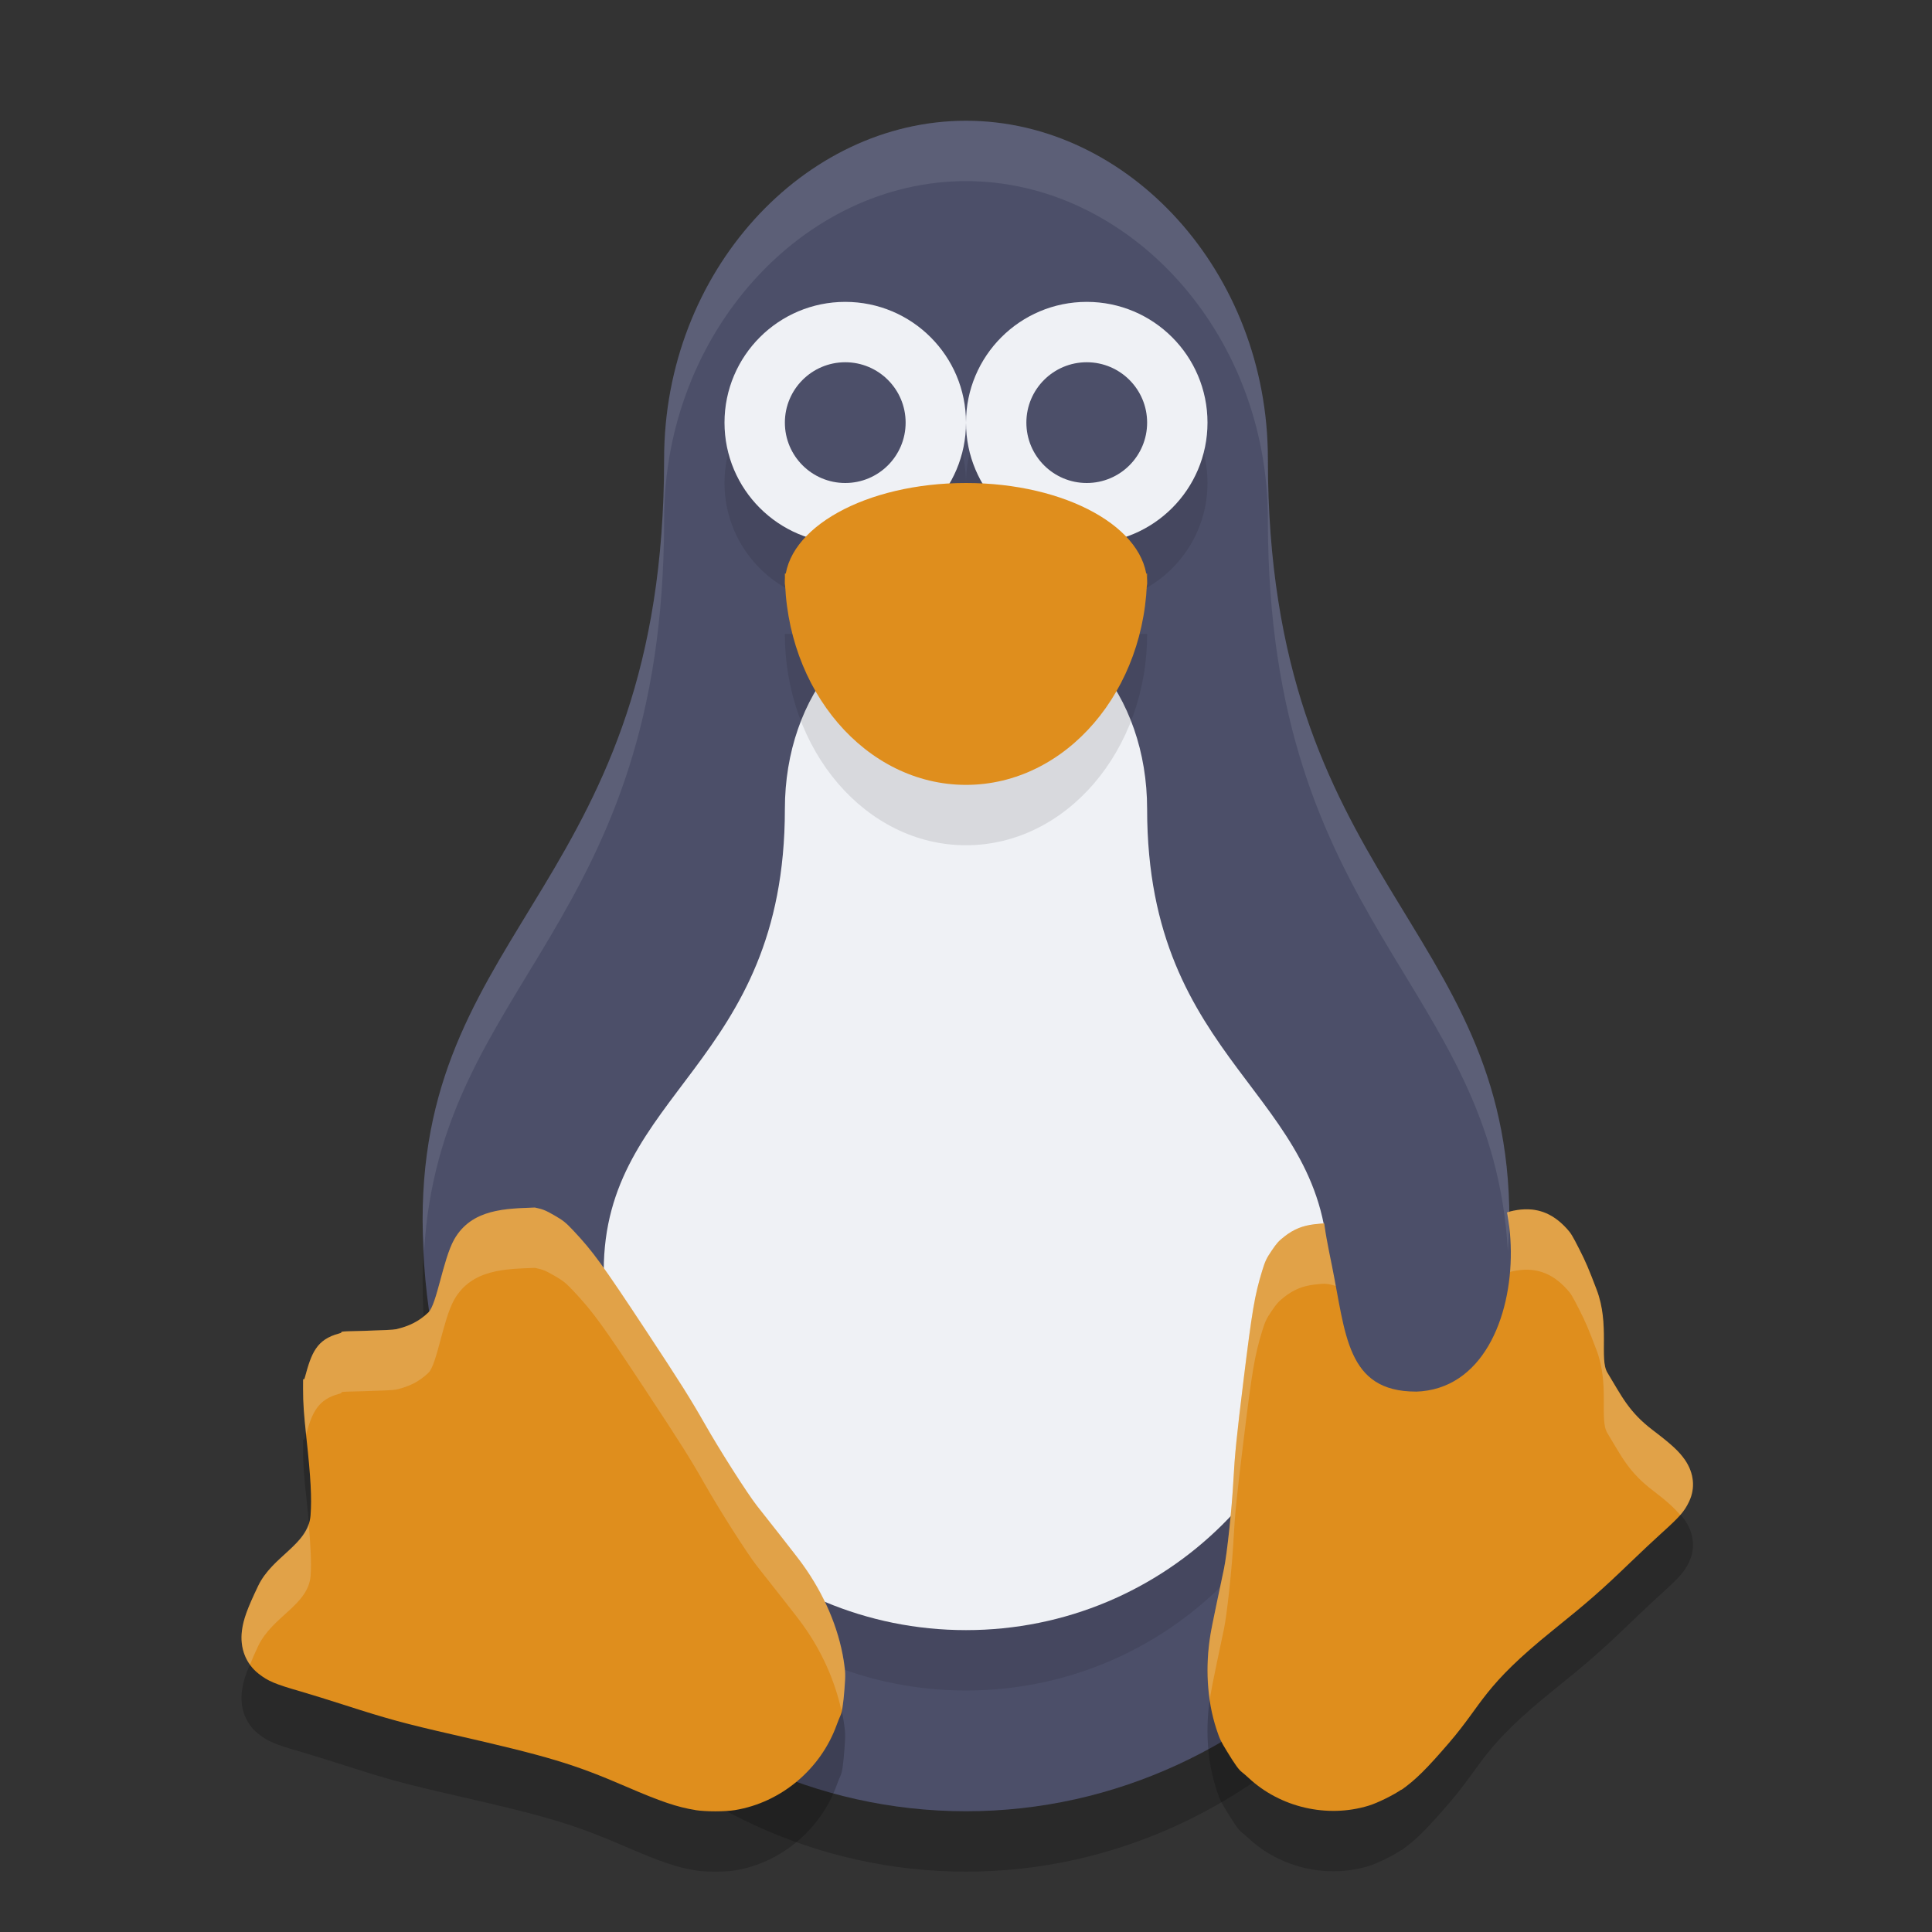 <svg xmlns="http://www.w3.org/2000/svg" width="32" height="32" version="1.1">
 <rect width="100%" height="100%" fill="#333333" stroke="none"/>
 <g transform="translate(0,-1020.362)">
  <path style="opacity:0.2" d="m 16,1023.362 c -2.685,0 -5,2.498 -5,5.6 0,7 -4,7.7 -4,12.6 0,5.412 4.029,9.8 9,9.8 4.971,0 9,-4.388 9,-9.8 0,-4.9 -4,-5.6 -4,-12.6 0,-3.102 -2.315,-5.6 -5,-5.6 z"/>
  <path style="fill:#4c4f69" d="m 16,1022.362 c -2.685,0 -5,2.498 -5,5.6 0,7 -4,7.7 -4,12.6 0,5.412 4.029,9.8 9,9.8 4.971,0 9,-4.388 9,-9.8 0,-4.9 -4,-5.6 -4,-12.6 0,-3.102 -2.315,-5.6 -5,-5.6 z"/>
  <path style="opacity:0.1" d="m 16,1031.362 c -1.79,0 -3,1.516 -3,3.4 0,4.25 -3,4.675 -3,7.65 0,3.286 2.686,5.95 6,5.95 3.314,0 6,-2.664 6,-5.95 0,-2.975 -3,-3.4 -3,-7.65 0,-1.883 -1.21,-3.4 -3,-3.4 z"/>
  <path style="fill:#eff1f5" d="m 16,1030.362 c -1.79,0 -3,1.516 -3,3.4 0,4.25 -3,4.675 -3,7.65 0,3.286 2.686,5.95 6,5.95 3.314,0 6,-2.664 6,-5.95 0,-2.975 -3,-3.4 -3,-7.65 0,-1.883 -1.21,-3.4 -3,-3.4 z"/>
  <path style="opacity:0.2" d="m 11.518,1051.341 c -0.301,-0.048 -0.568,-0.138 -1.152,-0.39 -0.869,-0.375 -1.275,-0.497 -2.865,-0.86 -0.794,-0.181 -1.089,-0.262 -1.778,-0.484 -0.251,-0.081 -0.584,-0.184 -0.742,-0.23 -0.428,-0.123 -0.541,-0.171 -0.698,-0.294 -0.214,-0.168 -0.313,-0.428 -0.275,-0.717 0.024,-0.185 0.089,-0.363 0.268,-0.737 0.239,-0.5 0.832,-0.679 0.868,-1.171 0.021,-0.289 0.004,-0.615 -0.07,-1.292 -0.043,-0.401 -0.053,-0.549 -0.054,-0.804 -6.553e-4,-0.277 0.003,-0.084 0.031,-0.19 0.107,-0.397 0.189,-0.625 0.567,-0.724 0.11,-0.029 -0.12,-0.033 0.395,-0.043 0.32,-0.01 0.506,-0.018 0.547,-0.028 0.222,-0.051 0.384,-0.134 0.534,-0.277 0.143,-0.137 0.242,-0.876 0.429,-1.21 0.292,-0.514 0.867,-0.509 1.336,-0.528 0.133,0.028 0.177,0.046 0.323,0.13 0.147,0.084 0.188,0.118 0.316,0.254 0.321,0.342 0.475,0.553 1.195,1.644 0.571,0.865 0.745,1.142 0.976,1.548 0.251,0.442 0.703,1.152 0.87,1.366 0.028,0.037 0.202,0.257 0.386,0.49 0.184,0.234 0.352,0.452 0.374,0.486 0.346,0.482 0.588,1.036 0.675,1.59 0.029,0.193 0.03,0.226 0.014,0.447 -0.021,0.281 -0.038,0.4 -0.069,0.462 -0.012,0.025 -0.039,0.092 -0.06,0.149 -0.264,0.736 -0.923,1.289 -1.686,1.414 -0.162,0.027 -0.484,0.027 -0.656,0 z"/>
  <path style="fill:#df8e1d" d="m 11.518,1050.342 c -0.301,-0.048 -0.568,-0.138 -1.152,-0.39 -0.869,-0.375 -1.275,-0.497 -2.865,-0.86 -0.794,-0.181 -1.089,-0.262 -1.778,-0.484 -0.251,-0.081 -0.584,-0.184 -0.742,-0.23 -0.428,-0.123 -0.541,-0.171 -0.698,-0.294 -0.214,-0.168 -0.313,-0.428 -0.275,-0.717 0.024,-0.185 0.089,-0.363 0.268,-0.737 0.239,-0.5 0.832,-0.679 0.868,-1.171 0.021,-0.289 0.004,-0.615 -0.07,-1.292 -0.043,-0.401 -0.053,-0.549 -0.054,-0.804 -6.553e-4,-0.277 0.003,-0.084 0.031,-0.19 0.107,-0.396 0.189,-0.625 0.567,-0.724 0.11,-0.029 -0.12,-0.033 0.395,-0.043 0.32,-0.01 0.506,-0.018 0.547,-0.028 0.222,-0.051 0.384,-0.134 0.534,-0.277 0.143,-0.137 0.242,-0.876 0.429,-1.21 0.292,-0.514 0.867,-0.509 1.336,-0.528 0.133,0.028 0.177,0.046 0.323,0.13 0.147,0.084 0.188,0.118 0.316,0.254 0.321,0.342 0.475,0.553 1.195,1.644 0.571,0.865 0.745,1.142 0.976,1.548 0.251,0.442 0.703,1.152 0.87,1.366 0.028,0.037 0.202,0.257 0.386,0.49 0.184,0.234 0.352,0.452 0.374,0.486 0.346,0.482 0.588,1.036 0.675,1.59 0.029,0.193 0.03,0.226 0.014,0.447 -0.021,0.281 -0.038,0.4 -0.069,0.462 -0.012,0.025 -0.039,0.092 -0.06,0.149 -0.264,0.736 -0.923,1.289 -1.686,1.414 -0.162,0.027 -0.484,0.027 -0.656,0 z"/>
  <path style="opacity:0.2" d="m 23.212,1051.008 c 0.23,-0.162 0.414,-0.343 0.793,-0.784 0.565,-0.658 0.551,-0.921 1.72,-1.863 0.583,-0.47 0.795,-0.655 1.274,-1.116 0.174,-0.168 0.408,-0.387 0.52,-0.488 0.304,-0.274 0.378,-0.359 0.457,-0.523 0.107,-0.223 0.082,-0.474 -0.069,-0.693 -0.097,-0.14 -0.225,-0.258 -0.528,-0.488 -0.405,-0.307 -0.521,-0.572 -0.755,-0.955 -0.138,-0.226 0.042,-0.796 -0.178,-1.375 -0.13,-0.342 -0.183,-0.466 -0.289,-0.673 -0.114,-0.224 -0.138,-0.263 -0.205,-0.337 -0.253,-0.278 -0.535,-0.371 -0.89,-0.297 -0.103,0.022 -0.163,0.047 -0.594,0.248 -0.269,0.125 -0.51,0.232 -0.548,0.241 -0.205,0.05 -0.374,0.047 -0.558,-0.01 -0.176,-0.052 -0.315,0.314 -0.609,0.12 -0.201,-0.132 -0.416,-0.296 -0.571,-0.338 -0.214,-0.059 -0.214,-0.059 -0.414,-0.037 -0.193,0.024 -0.335,0.079 -0.492,0.201 -0.099,0.077 -0.128,0.11 -0.214,0.237 -0.087,0.128 -0.107,0.172 -0.157,0.334 -0.124,0.408 -0.164,0.641 -0.309,1.818 -0.115,0.933 -0.144,1.228 -0.167,1.651 -0.024,0.46 -0.105,1.218 -0.155,1.46 -0.008,0.041 -0.061,0.291 -0.117,0.554 -0.056,0.264 -0.105,0.509 -0.109,0.545 -0.087,0.531 -0.058,1.079 0.1,1.562 0.056,0.168 0.069,0.195 0.174,0.367 0.133,0.219 0.198,0.308 0.249,0.346 0.02,0.015 0.07,0.058 0.111,0.096 0.525,0.489 1.301,0.668 1.986,0.459 0.146,-0.044 0.413,-0.176 0.544,-0.267 z"/>
  <path style="fill:#df8e1d" d="m 23.212,1050.008 c 0.23,-0.162 0.414,-0.343 0.793,-0.784 0.565,-0.658 0.551,-0.921 1.72,-1.863 0.583,-0.47 0.795,-0.655 1.274,-1.116 0.174,-0.168 0.408,-0.387 0.52,-0.488 0.304,-0.274 0.378,-0.359 0.457,-0.523 0.107,-0.223 0.082,-0.474 -0.069,-0.693 -0.097,-0.14 -0.225,-0.258 -0.528,-0.488 -0.405,-0.307 -0.521,-0.572 -0.755,-0.955 -0.138,-0.226 0.042,-0.796 -0.178,-1.375 -0.13,-0.342 -0.183,-0.466 -0.289,-0.673 -0.114,-0.224 -0.138,-0.263 -0.205,-0.337 -0.253,-0.278 -0.535,-0.371 -0.89,-0.297 -0.103,0.022 -0.163,0.047 -0.594,0.248 -0.269,0.125 -0.51,0.232 -0.548,0.241 -0.205,0.05 -0.374,0.047 -0.558,-0.01 -0.176,-0.052 -0.315,0.314 -0.609,0.12 -0.201,-0.132 -0.416,-0.296 -0.571,-0.338 -0.214,-0.059 -0.214,-0.059 -0.414,-0.037 -0.193,0.024 -0.335,0.079 -0.492,0.201 -0.099,0.077 -0.128,0.11 -0.214,0.237 -0.087,0.128 -0.107,0.172 -0.157,0.334 -0.124,0.408 -0.164,0.641 -0.309,1.818 -0.115,0.933 -0.144,1.228 -0.167,1.651 -0.024,0.46 -0.105,1.219 -0.155,1.46 -0.008,0.041 -0.061,0.29 -0.117,0.554 -0.056,0.264 -0.105,0.509 -0.109,0.545 -0.087,0.531 -0.058,1.079 0.1,1.562 0.056,0.168 0.069,0.195 0.174,0.367 0.133,0.219 0.198,0.308 0.249,0.346 0.02,0.015 0.07,0.058 0.111,0.096 0.525,0.489 1.301,0.668 1.986,0.459 0.146,-0.044 0.413,-0.176 0.544,-0.267 z"/>
  <circle style="opacity:0.1" cx="14" cy="1028.362" r="2"/>
  <circle style="fill:#eff1f5" cx="14" cy="1027.362" r="2"/>
  <circle style="fill:#4c4f69" cx="14" cy="1027.362" r="1"/>
  <path style="opacity:0.1" d="m 19,1030.862 c 0,1.933 -1.343,3.5 -3,3.5 -1.657,0 -3,-1.567 -3,-3.5 z"/>
  <path style="fill:#df8e1d" d="m 19,1029.862 c 0,1.933 -1.343,3.5 -3,3.5 -1.657,0 -3,-1.567 -3,-3.5 z"/>
  <circle style="opacity:0.1" cx="18" cy="1028.362" r="2"/>
  <circle style="fill:#eff1f5" cx="18" cy="1027.362" r="2"/>
  <circle style="fill:#4c4f69" cx="18" cy="1027.362" r="1"/>
  <path style="fill:#df8e1d" d="m 19,1030.029 c 0,0.333 -1.343,2.333 -3,2.333 -1.657,0 -3,-2 -3,-2.333 0,-0.92 1.343,-1.667 3,-1.667 1.657,0 3,0.746 3,1.667 z"/>
  <path style="fill:#eff1f5;opacity:0.2" transform="translate(0,1020.362)" d="M 25.314 20.031 C 25.234 20.029 25.149 20.036 25.061 20.055 C 24.958 20.077 24.898 20.101 24.467 20.303 C 24.198 20.427 23.956 20.534 23.918 20.543 C 23.713 20.593 23.544 20.59 23.359 20.533 C 23.184 20.481 23.046 20.848 22.752 20.654 C 22.551 20.523 22.336 20.359 22.182 20.316 C 21.967 20.257 21.968 20.257 21.768 20.279 C 21.575 20.303 21.432 20.358 21.275 20.48 C 21.177 20.557 21.147 20.589 21.061 20.717 C 20.974 20.845 20.954 20.889 20.904 21.051 C 20.78 21.459 20.74 21.692 20.596 22.869 C 20.481 23.802 20.452 24.097 20.43 24.52 C 20.405 24.98 20.323 25.739 20.273 25.98 C 20.265 26.021 20.212 26.271 20.156 26.535 C 20.1 26.799 20.053 27.044 20.049 27.08 C 19.989 27.448 19.988 27.823 20.043 28.18 C 20.047 28.146 20.043 28.113 20.049 28.08 C 20.053 28.044 20.1 27.799 20.156 27.535 C 20.212 27.271 20.265 27.021 20.273 26.98 C 20.323 26.739 20.405 25.98 20.43 25.52 C 20.452 25.097 20.481 24.802 20.596 23.869 C 20.74 22.692 20.78 22.459 20.904 22.051 C 20.954 21.889 20.974 21.845 21.061 21.717 C 21.147 21.589 21.177 21.557 21.275 21.48 C 21.432 21.358 21.575 21.301 21.768 21.277 C 21.968 21.255 21.967 21.255 22.182 21.314 C 22.336 21.357 22.551 21.523 22.752 21.654 C 23.046 21.848 23.184 21.481 23.359 21.533 C 23.544 21.59 23.713 21.593 23.918 21.543 C 23.956 21.534 24.198 21.428 24.467 21.303 C 24.898 21.101 24.958 21.077 25.061 21.055 C 25.416 20.98 25.698 21.074 25.951 21.352 C 26.019 21.425 26.042 21.463 26.156 21.688 C 26.262 21.894 26.313 22.019 26.443 22.361 C 26.664 22.94 26.485 23.511 26.623 23.736 C 26.857 24.12 26.974 24.382 27.379 24.689 C 27.621 24.873 27.738 24.985 27.83 25.094 C 27.897 25.017 27.935 24.954 27.975 24.871 C 28.082 24.648 28.058 24.396 27.906 24.178 C 27.809 24.038 27.682 23.921 27.379 23.691 C 26.974 23.384 26.857 23.12 26.623 22.736 C 26.485 22.511 26.664 21.94 26.443 21.361 C 26.313 21.019 26.262 20.894 26.156 20.688 C 26.042 20.463 26.019 20.425 25.951 20.352 C 25.761 20.143 25.555 20.039 25.314 20.031 z"/>
  <path style="fill:#4c4f69" d="m 23.451,1043.411 c -1.152,0 -1.16,-0.957 -1.39,-2.085 -0.256,-1.256 -0.419,-1.982 1.585,-2.085 1.736,-0.57 2.004,4.104 -0.195,4.171 z"/>
  <path style="opacity:0.1;fill:#eff1f5" transform="translate(0,1020.362)" d="M 16 2 C 13.315 2 11 4.497 11 7.6 C 11 14.6 7 15.299 7 20.199 C 7 20.376 7.017 20.548 7.025 20.723 C 7.281 16.256 11 15.36 11 8.6 C 11 5.497 13.315 3 16 3 C 18.685 3 21 5.497 21 8.6 C 21 15.36 24.719 16.256 24.975 20.723 C 24.983 20.548 25 20.376 25 20.199 C 25 15.299 21 14.6 21 7.6 C 21 4.497 18.685 2 16 2 z"/>
  <path style="fill:#eff1f5;opacity:0.2" transform="translate(0,1020.362)" d="M 8.861 20 C 8.392 20.019 7.815 20.015 7.523 20.529 C 7.336 20.862 7.239 21.601 7.096 21.738 C 6.945 21.882 6.783 21.965 6.561 22.016 C 6.519 22.026 6.334 22.033 6.014 22.043 C 5.499 22.053 5.729 22.057 5.619 22.086 C 5.24 22.185 5.158 22.414 5.051 22.811 C 5.022 22.916 5.019 22.723 5.02 23 C 5.02 23.241 5.033 23.405 5.07 23.758 C 5.17 23.401 5.261 23.179 5.619 23.086 C 5.729 23.057 5.499 23.053 6.014 23.043 C 6.334 23.033 6.519 23.026 6.561 23.016 C 6.783 22.965 6.945 22.882 7.096 22.738 C 7.239 22.601 7.336 21.861 7.523 21.527 C 7.815 21.013 8.392 21.019 8.861 21 C 8.994 21.028 9.038 21.046 9.184 21.131 C 9.33 21.215 9.372 21.249 9.5 21.385 C 9.821 21.727 9.975 21.938 10.695 23.029 C 11.266 23.894 11.44 24.17 11.67 24.576 C 11.921 25.018 12.373 25.729 12.541 25.943 C 12.569 25.98 12.744 26.2 12.928 26.434 C 13.112 26.667 13.279 26.884 13.301 26.918 C 13.608 27.346 13.826 27.831 13.934 28.322 C 13.954 28.251 13.974 28.178 13.99 27.955 C 14.006 27.734 14.006 27.703 13.977 27.51 C 13.89 26.956 13.646 26.4 13.301 25.918 C 13.279 25.884 13.112 25.667 12.928 25.434 C 12.744 25.2 12.569 24.98 12.541 24.943 C 12.373 24.729 11.921 24.018 11.67 23.576 C 11.44 23.17 11.266 22.894 10.695 22.029 C 9.975 20.938 9.821 20.727 9.5 20.385 C 9.372 20.249 9.33 20.215 9.184 20.131 C 9.038 20.046 8.994 20.028 8.861 20 z M 5.113 25.236 C 4.987 25.626 4.49 25.819 4.275 26.268 C 4.097 26.641 4.032 26.819 4.008 27.004 C 3.979 27.218 4.027 27.416 4.141 27.572 C 4.178 27.481 4.213 27.396 4.275 27.266 C 4.514 26.766 5.108 26.587 5.145 26.096 C 5.16 25.885 5.145 25.606 5.113 25.236 z"/>
 </g>
</svg>
